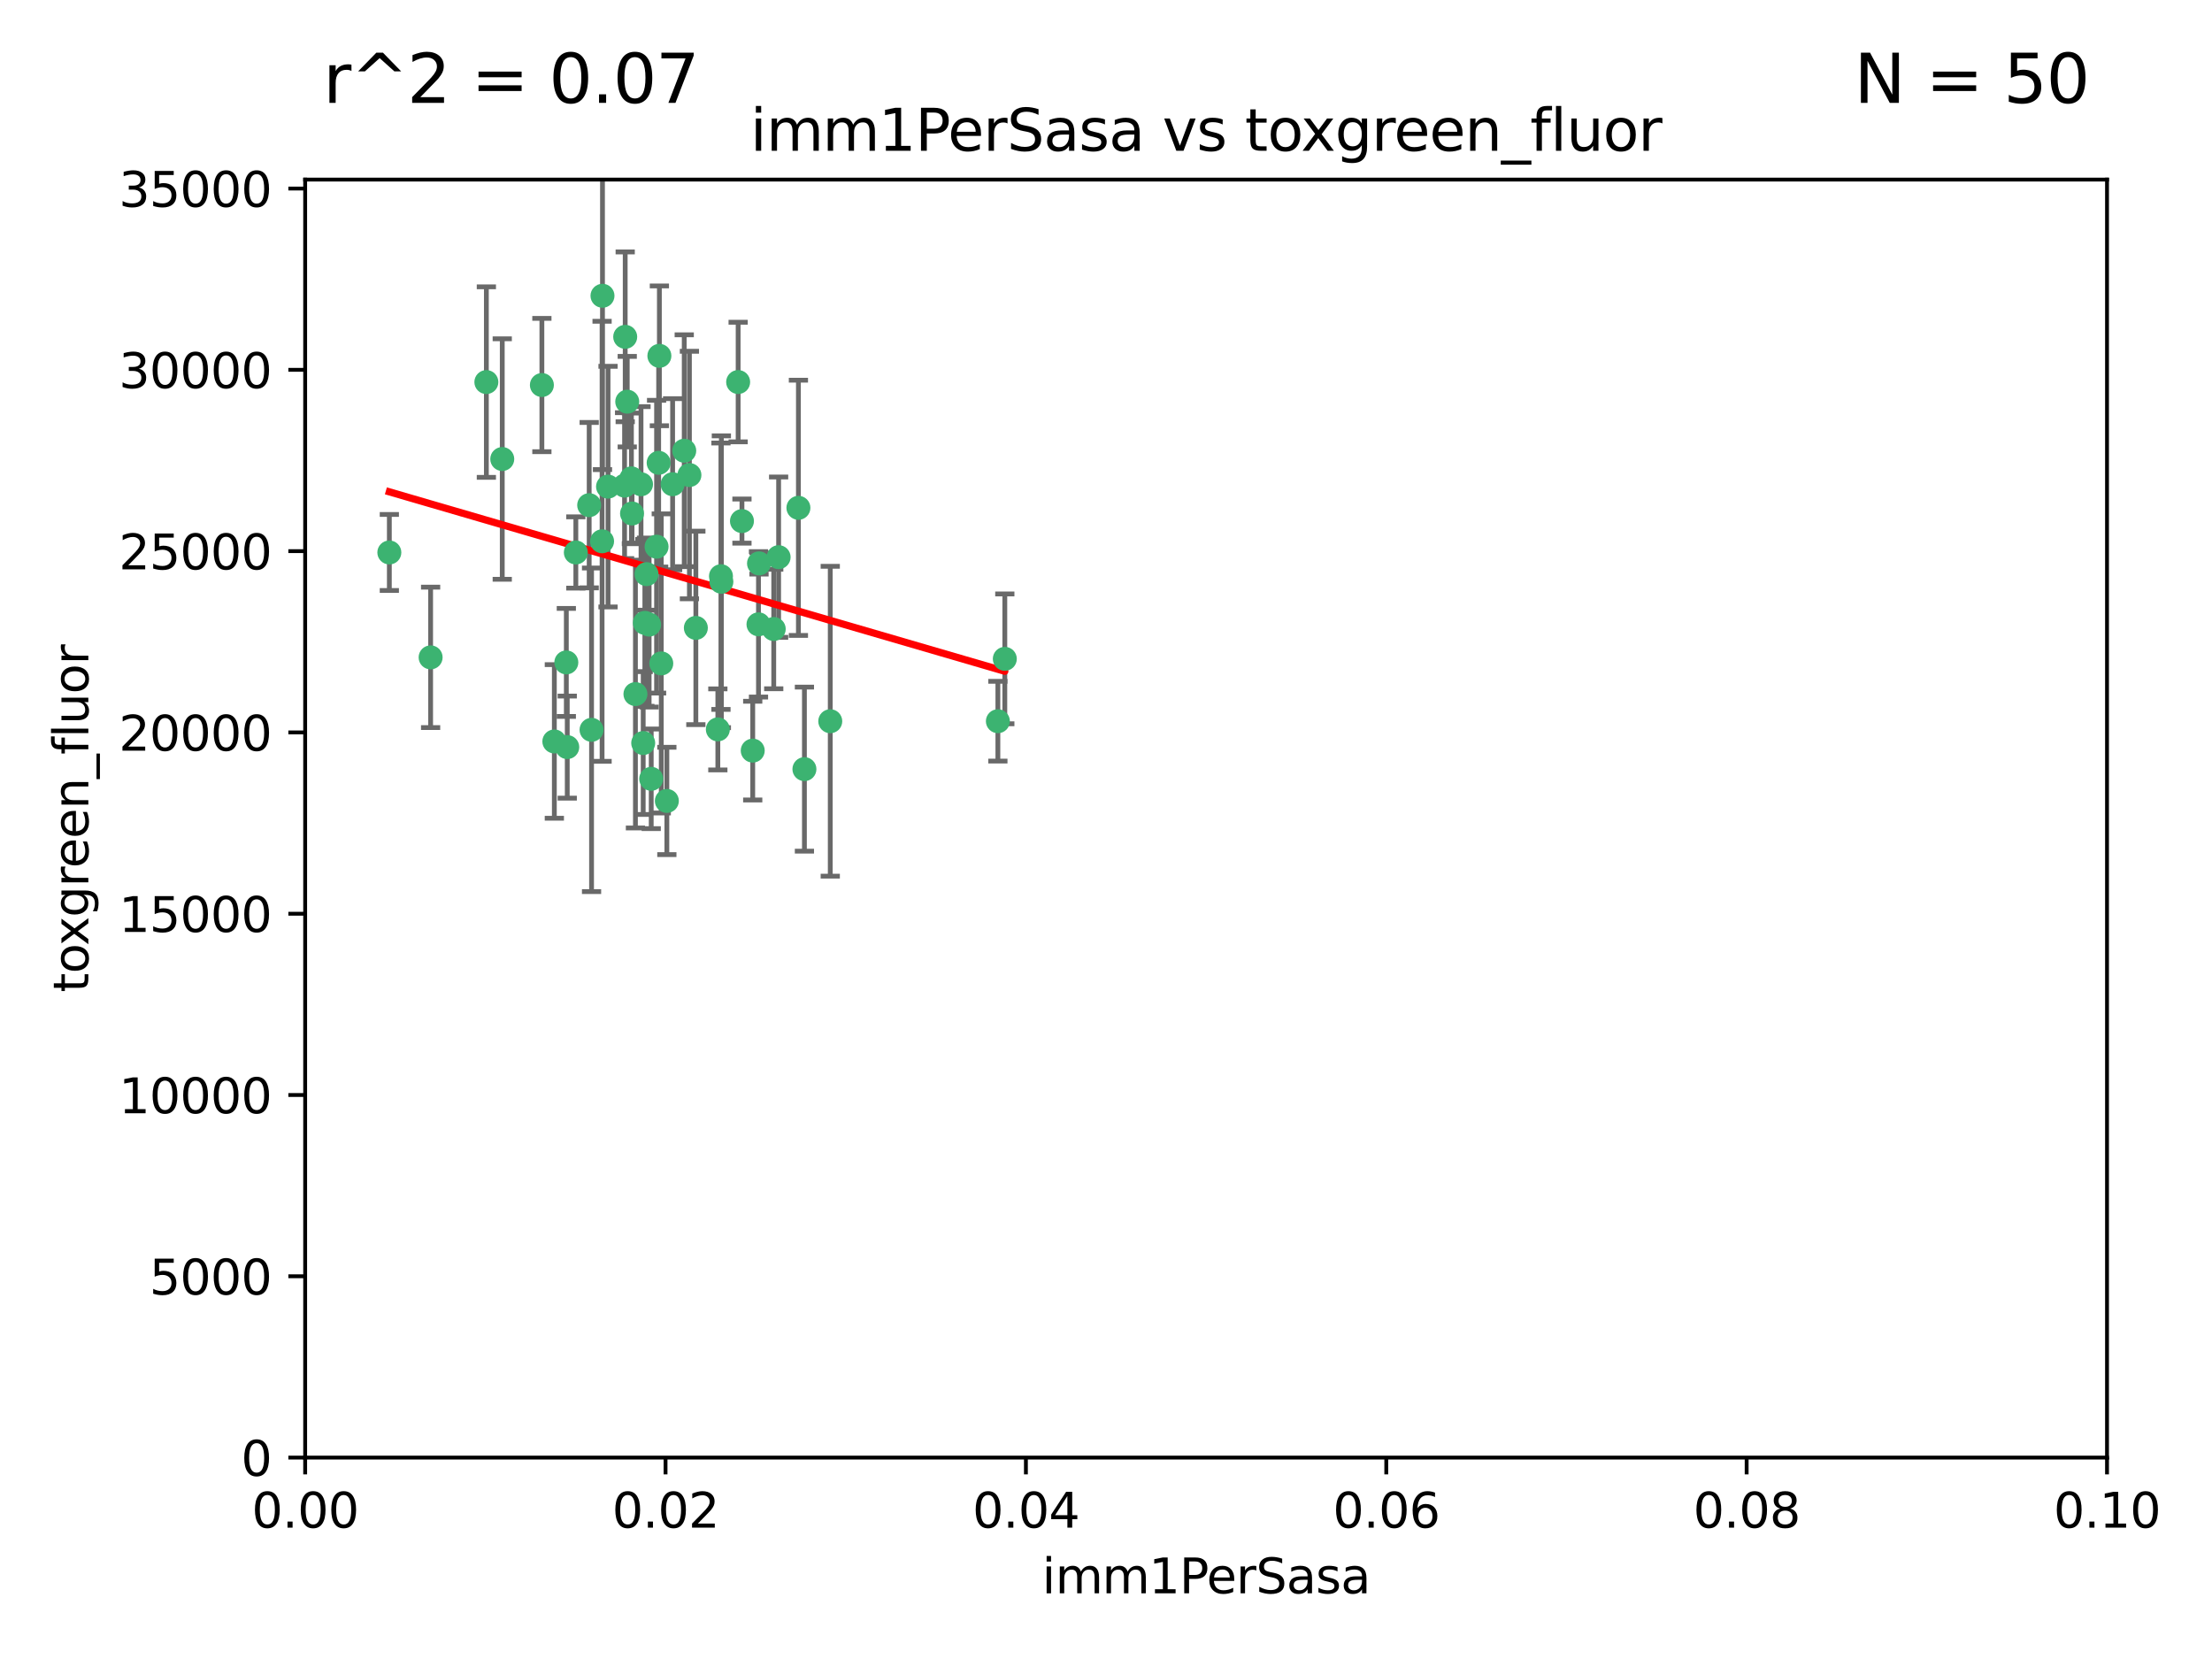 <?xml version="1.0" encoding="utf-8" standalone="no"?>
<!DOCTYPE svg PUBLIC "-//W3C//DTD SVG 1.1//EN"
  "http://www.w3.org/Graphics/SVG/1.1/DTD/svg11.dtd">
<svg xmlns:xlink="http://www.w3.org/1999/xlink" width="460.8pt" height="345.6pt" viewBox="0 0 460.8 345.6" xmlns="http://www.w3.org/2000/svg" version="1.1">
 <defs>
  <style type="text/css">*{stroke-linejoin: round; stroke-linecap: butt}</style>
 </defs>
 <g id="figure_1">
  <g id="patch_1">
   <path d="M 0 345.6 
L 460.8 345.6 
L 460.8 0 
L 0 0 
z
" style="fill: #ffffff"/>
  </g>
  <g id="axes_1">
   <g id="patch_2">
    <path d="M 63.571 303.64 
L 438.93 303.64 
L 438.93 37.411 
L 63.571 37.411 
z
" style="fill: #ffffff"/>
   </g>
   <g id="PathCollection_1">
    <defs>
     <path id="m4ca1bdda2e" d="M 0 1.118 
C 0.297 1.118 0.581 1 0.791 0.791 
C 1 0.581 1.118 0.297 1.118 0 
C 1.118 -0.297 1 -0.581 0.791 -0.791 
C 0.581 -1 0.297 -1.118 0 -1.118 
C -0.297 -1.118 -0.581 -1 -0.791 -0.791 
C -1 -0.581 -1.118 -0.297 -1.118 0 
C -1.118 0.297 -1 0.581 -0.791 0.791 
C -0.581 1 -0.297 1.118 0 1.118 
z
" style="stroke: #3cb371"/>
    </defs>
    <g clip-path="url(#p7a12f66499)">
     <use xlink:href="#m4ca1bdda2e" x="81.107" y="115.09" style="fill: #3cb371; stroke: #3cb371"/>
     <use xlink:href="#m4ca1bdda2e" x="101.319" y="79.593" style="fill: #3cb371; stroke: #3cb371"/>
     <use xlink:href="#m4ca1bdda2e" x="126.665" y="101.372" style="fill: #3cb371; stroke: #3cb371"/>
     <use xlink:href="#m4ca1bdda2e" x="89.706" y="136.942" style="fill: #3cb371; stroke: #3cb371"/>
     <use xlink:href="#m4ca1bdda2e" x="137.211" y="96.415" style="fill: #3cb371; stroke: #3cb371"/>
     <use xlink:href="#m4ca1bdda2e" x="119.957" y="115.091" style="fill: #3cb371; stroke: #3cb371"/>
     <use xlink:href="#m4ca1bdda2e" x="125.509" y="61.614" style="fill: #3cb371; stroke: #3cb371"/>
     <use xlink:href="#m4ca1bdda2e" x="130.666" y="83.673" style="fill: #3cb371; stroke: #3cb371"/>
     <use xlink:href="#m4ca1bdda2e" x="161.183" y="131.033" style="fill: #3cb371; stroke: #3cb371"/>
     <use xlink:href="#m4ca1bdda2e" x="112.885" y="80.209" style="fill: #3cb371; stroke: #3cb371"/>
     <use xlink:href="#m4ca1bdda2e" x="130.11" y="101.166" style="fill: #3cb371; stroke: #3cb371"/>
     <use xlink:href="#m4ca1bdda2e" x="137.361" y="74.129" style="fill: #3cb371; stroke: #3cb371"/>
     <use xlink:href="#m4ca1bdda2e" x="167.576" y="160.224" style="fill: #3cb371; stroke: #3cb371"/>
     <use xlink:href="#m4ca1bdda2e" x="149.54" y="151.945" style="fill: #3cb371; stroke: #3cb371"/>
     <use xlink:href="#m4ca1bdda2e" x="125.424" y="112.761" style="fill: #3cb371; stroke: #3cb371"/>
     <use xlink:href="#m4ca1bdda2e" x="134.683" y="119.604" style="fill: #3cb371; stroke: #3cb371"/>
     <use xlink:href="#m4ca1bdda2e" x="132.373" y="144.591" style="fill: #3cb371; stroke: #3cb371"/>
     <use xlink:href="#m4ca1bdda2e" x="140.118" y="100.872" style="fill: #3cb371; stroke: #3cb371"/>
     <use xlink:href="#m4ca1bdda2e" x="162.201" y="116.067" style="fill: #3cb371; stroke: #3cb371"/>
     <use xlink:href="#m4ca1bdda2e" x="104.628" y="95.624" style="fill: #3cb371; stroke: #3cb371"/>
     <use xlink:href="#m4ca1bdda2e" x="133.991" y="154.79" style="fill: #3cb371; stroke: #3cb371"/>
     <use xlink:href="#m4ca1bdda2e" x="133.537" y="100.88" style="fill: #3cb371; stroke: #3cb371"/>
     <use xlink:href="#m4ca1bdda2e" x="166.324" y="105.788" style="fill: #3cb371; stroke: #3cb371"/>
     <use xlink:href="#m4ca1bdda2e" x="135.226" y="130.114" style="fill: #3cb371; stroke: #3cb371"/>
     <use xlink:href="#m4ca1bdda2e" x="136.777" y="113.883" style="fill: #3cb371; stroke: #3cb371"/>
     <use xlink:href="#m4ca1bdda2e" x="137.755" y="138.203" style="fill: #3cb371; stroke: #3cb371"/>
     <use xlink:href="#m4ca1bdda2e" x="131.665" y="106.972" style="fill: #3cb371; stroke: #3cb371"/>
     <use xlink:href="#m4ca1bdda2e" x="131.536" y="99.654" style="fill: #3cb371; stroke: #3cb371"/>
     <use xlink:href="#m4ca1bdda2e" x="143.618" y="98.96" style="fill: #3cb371; stroke: #3cb371"/>
     <use xlink:href="#m4ca1bdda2e" x="154.563" y="108.552" style="fill: #3cb371; stroke: #3cb371"/>
     <use xlink:href="#m4ca1bdda2e" x="158.007" y="130.059" style="fill: #3cb371; stroke: #3cb371"/>
     <use xlink:href="#m4ca1bdda2e" x="153.769" y="79.585" style="fill: #3cb371; stroke: #3cb371"/>
     <use xlink:href="#m4ca1bdda2e" x="118.169" y="155.635" style="fill: #3cb371; stroke: #3cb371"/>
     <use xlink:href="#m4ca1bdda2e" x="150.191" y="120.034" style="fill: #3cb371; stroke: #3cb371"/>
     <use xlink:href="#m4ca1bdda2e" x="142.539" y="93.895" style="fill: #3cb371; stroke: #3cb371"/>
     <use xlink:href="#m4ca1bdda2e" x="158.116" y="117.366" style="fill: #3cb371; stroke: #3cb371"/>
     <use xlink:href="#m4ca1bdda2e" x="150.274" y="121.191" style="fill: #3cb371; stroke: #3cb371"/>
     <use xlink:href="#m4ca1bdda2e" x="130.241" y="70.169" style="fill: #3cb371; stroke: #3cb371"/>
     <use xlink:href="#m4ca1bdda2e" x="138.918" y="166.847" style="fill: #3cb371; stroke: #3cb371"/>
     <use xlink:href="#m4ca1bdda2e" x="207.877" y="150.242" style="fill: #3cb371; stroke: #3cb371"/>
     <use xlink:href="#m4ca1bdda2e" x="209.321" y="137.251" style="fill: #3cb371; stroke: #3cb371"/>
     <use xlink:href="#m4ca1bdda2e" x="117.976" y="137.993" style="fill: #3cb371; stroke: #3cb371"/>
     <use xlink:href="#m4ca1bdda2e" x="172.958" y="150.246" style="fill: #3cb371; stroke: #3cb371"/>
     <use xlink:href="#m4ca1bdda2e" x="123.231" y="152.035" style="fill: #3cb371; stroke: #3cb371"/>
     <use xlink:href="#m4ca1bdda2e" x="156.807" y="156.366" style="fill: #3cb371; stroke: #3cb371"/>
     <use xlink:href="#m4ca1bdda2e" x="144.959" y="130.801" style="fill: #3cb371; stroke: #3cb371"/>
     <use xlink:href="#m4ca1bdda2e" x="115.48" y="154.457" style="fill: #3cb371; stroke: #3cb371"/>
     <use xlink:href="#m4ca1bdda2e" x="122.738" y="105.234" style="fill: #3cb371; stroke: #3cb371"/>
     <use xlink:href="#m4ca1bdda2e" x="134.334" y="129.752" style="fill: #3cb371; stroke: #3cb371"/>
     <use xlink:href="#m4ca1bdda2e" x="135.66" y="162.243" style="fill: #3cb371; stroke: #3cb371"/>
    </g>
   </g>
   <g id="matplotlib.axis_1">
    <g id="xtick_1">
     <g id="line2d_1">
      <defs>
       <path id="m79e7cd60fd" d="M 0 0 
L 0 3.5 
" style="stroke: #000000; stroke-width: 0.8"/>
      </defs>
      <g>
       <use xlink:href="#m79e7cd60fd" x="63.571" y="303.64" style="stroke: #000000; stroke-width: 0.8"/>
      </g>
     </g>
     <g id="text_1">
      <!-- 0.00 -->
      <g transform="translate(52.438 318.238)scale(0.1 -0.1)">
       <defs>
        <path id="DejaVuSans-30" d="M 2034 4250 
Q 1547 4250 1301 3770 
Q 1056 3291 1056 2328 
Q 1056 1369 1301 889 
Q 1547 409 2034 409 
Q 2525 409 2770 889 
Q 3016 1369 3016 2328 
Q 3016 3291 2770 3770 
Q 2525 4250 2034 4250 
z
M 2034 4750 
Q 2819 4750 3233 4129 
Q 3647 3509 3647 2328 
Q 3647 1150 3233 529 
Q 2819 -91 2034 -91 
Q 1250 -91 836 529 
Q 422 1150 422 2328 
Q 422 3509 836 4129 
Q 1250 4750 2034 4750 
z
" transform="scale(0.016)"/>
        <path id="DejaVuSans-2e" d="M 684 794 
L 1344 794 
L 1344 0 
L 684 0 
L 684 794 
z
" transform="scale(0.016)"/>
       </defs>
       <use xlink:href="#DejaVuSans-30"/>
       <use xlink:href="#DejaVuSans-2e" x="63.623"/>
       <use xlink:href="#DejaVuSans-30" x="95.41"/>
       <use xlink:href="#DejaVuSans-30" x="159.033"/>
      </g>
     </g>
    </g>
    <g id="xtick_2">
     <g id="line2d_2">
      <g>
       <use xlink:href="#m79e7cd60fd" x="138.643" y="303.64" style="stroke: #000000; stroke-width: 0.8"/>
      </g>
     </g>
     <g id="text_2">
      <!-- 0.02 -->
      <g transform="translate(127.51 318.238)scale(0.1 -0.1)">
       <defs>
        <path id="DejaVuSans-32" d="M 1228 531 
L 3431 531 
L 3431 0 
L 469 0 
L 469 531 
Q 828 903 1448 1529 
Q 2069 2156 2228 2338 
Q 2531 2678 2651 2914 
Q 2772 3150 2772 3378 
Q 2772 3750 2511 3984 
Q 2250 4219 1831 4219 
Q 1534 4219 1204 4116 
Q 875 4013 500 3803 
L 500 4441 
Q 881 4594 1212 4672 
Q 1544 4750 1819 4750 
Q 2544 4750 2975 4387 
Q 3406 4025 3406 3419 
Q 3406 3131 3298 2873 
Q 3191 2616 2906 2266 
Q 2828 2175 2409 1742 
Q 1991 1309 1228 531 
z
" transform="scale(0.016)"/>
       </defs>
       <use xlink:href="#DejaVuSans-30"/>
       <use xlink:href="#DejaVuSans-2e" x="63.623"/>
       <use xlink:href="#DejaVuSans-30" x="95.41"/>
       <use xlink:href="#DejaVuSans-32" x="159.033"/>
      </g>
     </g>
    </g>
    <g id="xtick_3">
     <g id="line2d_3">
      <g>
       <use xlink:href="#m79e7cd60fd" x="213.715" y="303.64" style="stroke: #000000; stroke-width: 0.8"/>
      </g>
     </g>
     <g id="text_3">
      <!-- 0.04 -->
      <g transform="translate(202.582 318.238)scale(0.1 -0.1)">
       <defs>
        <path id="DejaVuSans-34" d="M 2419 4116 
L 825 1625 
L 2419 1625 
L 2419 4116 
z
M 2253 4666 
L 3047 4666 
L 3047 1625 
L 3713 1625 
L 3713 1100 
L 3047 1100 
L 3047 0 
L 2419 0 
L 2419 1100 
L 313 1100 
L 313 1709 
L 2253 4666 
z
" transform="scale(0.016)"/>
       </defs>
       <use xlink:href="#DejaVuSans-30"/>
       <use xlink:href="#DejaVuSans-2e" x="63.623"/>
       <use xlink:href="#DejaVuSans-30" x="95.41"/>
       <use xlink:href="#DejaVuSans-34" x="159.033"/>
      </g>
     </g>
    </g>
    <g id="xtick_4">
     <g id="line2d_4">
      <g>
       <use xlink:href="#m79e7cd60fd" x="288.786" y="303.64" style="stroke: #000000; stroke-width: 0.8"/>
      </g>
     </g>
     <g id="text_4">
      <!-- 0.06 -->
      <g transform="translate(277.654 318.238)scale(0.1 -0.1)">
       <defs>
        <path id="DejaVuSans-36" d="M 2113 2584 
Q 1688 2584 1439 2293 
Q 1191 2003 1191 1497 
Q 1191 994 1439 701 
Q 1688 409 2113 409 
Q 2538 409 2786 701 
Q 3034 994 3034 1497 
Q 3034 2003 2786 2293 
Q 2538 2584 2113 2584 
z
M 3366 4563 
L 3366 3988 
Q 3128 4100 2886 4159 
Q 2644 4219 2406 4219 
Q 1781 4219 1451 3797 
Q 1122 3375 1075 2522 
Q 1259 2794 1537 2939 
Q 1816 3084 2150 3084 
Q 2853 3084 3261 2657 
Q 3669 2231 3669 1497 
Q 3669 778 3244 343 
Q 2819 -91 2113 -91 
Q 1303 -91 875 529 
Q 447 1150 447 2328 
Q 447 3434 972 4092 
Q 1497 4750 2381 4750 
Q 2619 4750 2861 4703 
Q 3103 4656 3366 4563 
z
" transform="scale(0.016)"/>
       </defs>
       <use xlink:href="#DejaVuSans-30"/>
       <use xlink:href="#DejaVuSans-2e" x="63.623"/>
       <use xlink:href="#DejaVuSans-30" x="95.41"/>
       <use xlink:href="#DejaVuSans-36" x="159.033"/>
      </g>
     </g>
    </g>
    <g id="xtick_5">
     <g id="line2d_5">
      <g>
       <use xlink:href="#m79e7cd60fd" x="363.858" y="303.64" style="stroke: #000000; stroke-width: 0.8"/>
      </g>
     </g>
     <g id="text_5">
      <!-- 0.08 -->
      <g transform="translate(352.725 318.238)scale(0.1 -0.1)">
       <defs>
        <path id="DejaVuSans-38" d="M 2034 2216 
Q 1584 2216 1326 1975 
Q 1069 1734 1069 1313 
Q 1069 891 1326 650 
Q 1584 409 2034 409 
Q 2484 409 2743 651 
Q 3003 894 3003 1313 
Q 3003 1734 2745 1975 
Q 2488 2216 2034 2216 
z
M 1403 2484 
Q 997 2584 770 2862 
Q 544 3141 544 3541 
Q 544 4100 942 4425 
Q 1341 4750 2034 4750 
Q 2731 4750 3128 4425 
Q 3525 4100 3525 3541 
Q 3525 3141 3298 2862 
Q 3072 2584 2669 2484 
Q 3125 2378 3379 2068 
Q 3634 1759 3634 1313 
Q 3634 634 3220 271 
Q 2806 -91 2034 -91 
Q 1263 -91 848 271 
Q 434 634 434 1313 
Q 434 1759 690 2068 
Q 947 2378 1403 2484 
z
M 1172 3481 
Q 1172 3119 1398 2916 
Q 1625 2713 2034 2713 
Q 2441 2713 2670 2916 
Q 2900 3119 2900 3481 
Q 2900 3844 2670 4047 
Q 2441 4250 2034 4250 
Q 1625 4250 1398 4047 
Q 1172 3844 1172 3481 
z
" transform="scale(0.016)"/>
       </defs>
       <use xlink:href="#DejaVuSans-30"/>
       <use xlink:href="#DejaVuSans-2e" x="63.623"/>
       <use xlink:href="#DejaVuSans-30" x="95.41"/>
       <use xlink:href="#DejaVuSans-38" x="159.033"/>
      </g>
     </g>
    </g>
    <g id="xtick_6">
     <g id="line2d_6">
      <g>
       <use xlink:href="#m79e7cd60fd" x="438.93" y="303.64" style="stroke: #000000; stroke-width: 0.8"/>
      </g>
     </g>
     <g id="text_6">
      <!-- 0.10 -->
      <g transform="translate(427.797 318.238)scale(0.1 -0.1)">
       <defs>
        <path id="DejaVuSans-31" d="M 794 531 
L 1825 531 
L 1825 4091 
L 703 3866 
L 703 4441 
L 1819 4666 
L 2450 4666 
L 2450 531 
L 3481 531 
L 3481 0 
L 794 0 
L 794 531 
z
" transform="scale(0.016)"/>
       </defs>
       <use xlink:href="#DejaVuSans-30"/>
       <use xlink:href="#DejaVuSans-2e" x="63.623"/>
       <use xlink:href="#DejaVuSans-31" x="95.41"/>
       <use xlink:href="#DejaVuSans-30" x="159.033"/>
      </g>
     </g>
    </g>
    <g id="text_7">
     <!-- imm1PerSasa -->
     <g transform="translate(217.067 331.917)scale(0.1 -0.1)">
      <defs>
       <path id="DejaVuSans-69" d="M 603 3500 
L 1178 3500 
L 1178 0 
L 603 0 
L 603 3500 
z
M 603 4863 
L 1178 4863 
L 1178 4134 
L 603 4134 
L 603 4863 
z
" transform="scale(0.016)"/>
       <path id="DejaVuSans-6d" d="M 3328 2828 
Q 3544 3216 3844 3400 
Q 4144 3584 4550 3584 
Q 5097 3584 5394 3201 
Q 5691 2819 5691 2113 
L 5691 0 
L 5113 0 
L 5113 2094 
Q 5113 2597 4934 2840 
Q 4756 3084 4391 3084 
Q 3944 3084 3684 2787 
Q 3425 2491 3425 1978 
L 3425 0 
L 2847 0 
L 2847 2094 
Q 2847 2600 2669 2842 
Q 2491 3084 2119 3084 
Q 1678 3084 1418 2786 
Q 1159 2488 1159 1978 
L 1159 0 
L 581 0 
L 581 3500 
L 1159 3500 
L 1159 2956 
Q 1356 3278 1631 3431 
Q 1906 3584 2284 3584 
Q 2666 3584 2933 3390 
Q 3200 3197 3328 2828 
z
" transform="scale(0.016)"/>
       <path id="DejaVuSans-50" d="M 1259 4147 
L 1259 2394 
L 2053 2394 
Q 2494 2394 2734 2622 
Q 2975 2850 2975 3272 
Q 2975 3691 2734 3919 
Q 2494 4147 2053 4147 
L 1259 4147 
z
M 628 4666 
L 2053 4666 
Q 2838 4666 3239 4311 
Q 3641 3956 3641 3272 
Q 3641 2581 3239 2228 
Q 2838 1875 2053 1875 
L 1259 1875 
L 1259 0 
L 628 0 
L 628 4666 
z
" transform="scale(0.016)"/>
       <path id="DejaVuSans-65" d="M 3597 1894 
L 3597 1613 
L 953 1613 
Q 991 1019 1311 708 
Q 1631 397 2203 397 
Q 2534 397 2845 478 
Q 3156 559 3463 722 
L 3463 178 
Q 3153 47 2828 -22 
Q 2503 -91 2169 -91 
Q 1331 -91 842 396 
Q 353 884 353 1716 
Q 353 2575 817 3079 
Q 1281 3584 2069 3584 
Q 2775 3584 3186 3129 
Q 3597 2675 3597 1894 
z
M 3022 2063 
Q 3016 2534 2758 2815 
Q 2500 3097 2075 3097 
Q 1594 3097 1305 2825 
Q 1016 2553 972 2059 
L 3022 2063 
z
" transform="scale(0.016)"/>
       <path id="DejaVuSans-72" d="M 2631 2963 
Q 2534 3019 2420 3045 
Q 2306 3072 2169 3072 
Q 1681 3072 1420 2755 
Q 1159 2438 1159 1844 
L 1159 0 
L 581 0 
L 581 3500 
L 1159 3500 
L 1159 2956 
Q 1341 3275 1631 3429 
Q 1922 3584 2338 3584 
Q 2397 3584 2469 3576 
Q 2541 3569 2628 3553 
L 2631 2963 
z
" transform="scale(0.016)"/>
       <path id="DejaVuSans-53" d="M 3425 4513 
L 3425 3897 
Q 3066 4069 2747 4153 
Q 2428 4238 2131 4238 
Q 1616 4238 1336 4038 
Q 1056 3838 1056 3469 
Q 1056 3159 1242 3001 
Q 1428 2844 1947 2747 
L 2328 2669 
Q 3034 2534 3370 2195 
Q 3706 1856 3706 1288 
Q 3706 609 3251 259 
Q 2797 -91 1919 -91 
Q 1588 -91 1214 -16 
Q 841 59 441 206 
L 441 856 
Q 825 641 1194 531 
Q 1563 422 1919 422 
Q 2459 422 2753 634 
Q 3047 847 3047 1241 
Q 3047 1584 2836 1778 
Q 2625 1972 2144 2069 
L 1759 2144 
Q 1053 2284 737 2584 
Q 422 2884 422 3419 
Q 422 4038 858 4394 
Q 1294 4750 2059 4750 
Q 2388 4750 2728 4690 
Q 3069 4631 3425 4513 
z
" transform="scale(0.016)"/>
       <path id="DejaVuSans-61" d="M 2194 1759 
Q 1497 1759 1228 1600 
Q 959 1441 959 1056 
Q 959 750 1161 570 
Q 1363 391 1709 391 
Q 2188 391 2477 730 
Q 2766 1069 2766 1631 
L 2766 1759 
L 2194 1759 
z
M 3341 1997 
L 3341 0 
L 2766 0 
L 2766 531 
Q 2569 213 2275 61 
Q 1981 -91 1556 -91 
Q 1019 -91 701 211 
Q 384 513 384 1019 
Q 384 1609 779 1909 
Q 1175 2209 1959 2209 
L 2766 2209 
L 2766 2266 
Q 2766 2663 2505 2880 
Q 2244 3097 1772 3097 
Q 1472 3097 1187 3025 
Q 903 2953 641 2809 
L 641 3341 
Q 956 3463 1253 3523 
Q 1550 3584 1831 3584 
Q 2591 3584 2966 3190 
Q 3341 2797 3341 1997 
z
" transform="scale(0.016)"/>
       <path id="DejaVuSans-73" d="M 2834 3397 
L 2834 2853 
Q 2591 2978 2328 3040 
Q 2066 3103 1784 3103 
Q 1356 3103 1142 2972 
Q 928 2841 928 2578 
Q 928 2378 1081 2264 
Q 1234 2150 1697 2047 
L 1894 2003 
Q 2506 1872 2764 1633 
Q 3022 1394 3022 966 
Q 3022 478 2636 193 
Q 2250 -91 1575 -91 
Q 1294 -91 989 -36 
Q 684 19 347 128 
L 347 722 
Q 666 556 975 473 
Q 1284 391 1588 391 
Q 1994 391 2212 530 
Q 2431 669 2431 922 
Q 2431 1156 2273 1281 
Q 2116 1406 1581 1522 
L 1381 1569 
Q 847 1681 609 1914 
Q 372 2147 372 2553 
Q 372 3047 722 3315 
Q 1072 3584 1716 3584 
Q 2034 3584 2315 3537 
Q 2597 3491 2834 3397 
z
" transform="scale(0.016)"/>
      </defs>
      <use xlink:href="#DejaVuSans-69"/>
      <use xlink:href="#DejaVuSans-6d" x="27.783"/>
      <use xlink:href="#DejaVuSans-6d" x="125.195"/>
      <use xlink:href="#DejaVuSans-31" x="222.607"/>
      <use xlink:href="#DejaVuSans-50" x="286.23"/>
      <use xlink:href="#DejaVuSans-65" x="342.908"/>
      <use xlink:href="#DejaVuSans-72" x="404.432"/>
      <use xlink:href="#DejaVuSans-53" x="445.545"/>
      <use xlink:href="#DejaVuSans-61" x="509.021"/>
      <use xlink:href="#DejaVuSans-73" x="570.301"/>
      <use xlink:href="#DejaVuSans-61" x="622.4"/>
     </g>
    </g>
   </g>
   <g id="matplotlib.axis_2">
    <g id="ytick_1">
     <g id="line2d_7">
      <defs>
       <path id="mcf82583e8d" d="M 0 0 
L -3.5 0 
" style="stroke: #000000; stroke-width: 0.8"/>
      </defs>
      <g>
       <use xlink:href="#mcf82583e8d" x="63.571" y="303.64" style="stroke: #000000; stroke-width: 0.8"/>
      </g>
     </g>
     <g id="text_8">
      <!-- 0 -->
      <g transform="translate(50.209 307.439)scale(0.1 -0.1)">
       <use xlink:href="#DejaVuSans-30"/>
      </g>
     </g>
    </g>
    <g id="ytick_2">
     <g id="line2d_8">
      <g>
       <use xlink:href="#mcf82583e8d" x="63.571" y="265.874" style="stroke: #000000; stroke-width: 0.8"/>
      </g>
     </g>
     <g id="text_9">
      <!-- 5000 -->
      <g transform="translate(31.121 269.673)scale(0.1 -0.1)">
       <defs>
        <path id="DejaVuSans-35" d="M 691 4666 
L 3169 4666 
L 3169 4134 
L 1269 4134 
L 1269 2991 
Q 1406 3038 1543 3061 
Q 1681 3084 1819 3084 
Q 2600 3084 3056 2656 
Q 3513 2228 3513 1497 
Q 3513 744 3044 326 
Q 2575 -91 1722 -91 
Q 1428 -91 1123 -41 
Q 819 9 494 109 
L 494 744 
Q 775 591 1075 516 
Q 1375 441 1709 441 
Q 2250 441 2565 725 
Q 2881 1009 2881 1497 
Q 2881 1984 2565 2268 
Q 2250 2553 1709 2553 
Q 1456 2553 1204 2497 
Q 953 2441 691 2322 
L 691 4666 
z
" transform="scale(0.016)"/>
       </defs>
       <use xlink:href="#DejaVuSans-35"/>
       <use xlink:href="#DejaVuSans-30" x="63.623"/>
       <use xlink:href="#DejaVuSans-30" x="127.246"/>
       <use xlink:href="#DejaVuSans-30" x="190.869"/>
      </g>
     </g>
    </g>
    <g id="ytick_3">
     <g id="line2d_9">
      <g>
       <use xlink:href="#mcf82583e8d" x="63.571" y="228.108" style="stroke: #000000; stroke-width: 0.8"/>
      </g>
     </g>
     <g id="text_10">
      <!-- 10000 -->
      <g transform="translate(24.759 231.907)scale(0.1 -0.1)">
       <use xlink:href="#DejaVuSans-31"/>
       <use xlink:href="#DejaVuSans-30" x="63.623"/>
       <use xlink:href="#DejaVuSans-30" x="127.246"/>
       <use xlink:href="#DejaVuSans-30" x="190.869"/>
       <use xlink:href="#DejaVuSans-30" x="254.492"/>
      </g>
     </g>
    </g>
    <g id="ytick_4">
     <g id="line2d_10">
      <g>
       <use xlink:href="#mcf82583e8d" x="63.571" y="190.342" style="stroke: #000000; stroke-width: 0.8"/>
      </g>
     </g>
     <g id="text_11">
      <!-- 15000 -->
      <g transform="translate(24.759 194.141)scale(0.1 -0.1)">
       <use xlink:href="#DejaVuSans-31"/>
       <use xlink:href="#DejaVuSans-35" x="63.623"/>
       <use xlink:href="#DejaVuSans-30" x="127.246"/>
       <use xlink:href="#DejaVuSans-30" x="190.869"/>
       <use xlink:href="#DejaVuSans-30" x="254.492"/>
      </g>
     </g>
    </g>
    <g id="ytick_5">
     <g id="line2d_11">
      <g>
       <use xlink:href="#mcf82583e8d" x="63.571" y="152.576" style="stroke: #000000; stroke-width: 0.8"/>
      </g>
     </g>
     <g id="text_12">
      <!-- 20000 -->
      <g transform="translate(24.759 156.375)scale(0.1 -0.1)">
       <use xlink:href="#DejaVuSans-32"/>
       <use xlink:href="#DejaVuSans-30" x="63.623"/>
       <use xlink:href="#DejaVuSans-30" x="127.246"/>
       <use xlink:href="#DejaVuSans-30" x="190.869"/>
       <use xlink:href="#DejaVuSans-30" x="254.492"/>
      </g>
     </g>
    </g>
    <g id="ytick_6">
     <g id="line2d_12">
      <g>
       <use xlink:href="#mcf82583e8d" x="63.571" y="114.81" style="stroke: #000000; stroke-width: 0.8"/>
      </g>
     </g>
     <g id="text_13">
      <!-- 25000 -->
      <g transform="translate(24.759 118.609)scale(0.1 -0.1)">
       <use xlink:href="#DejaVuSans-32"/>
       <use xlink:href="#DejaVuSans-35" x="63.623"/>
       <use xlink:href="#DejaVuSans-30" x="127.246"/>
       <use xlink:href="#DejaVuSans-30" x="190.869"/>
       <use xlink:href="#DejaVuSans-30" x="254.492"/>
      </g>
     </g>
    </g>
    <g id="ytick_7">
     <g id="line2d_13">
      <g>
       <use xlink:href="#mcf82583e8d" x="63.571" y="77.044" style="stroke: #000000; stroke-width: 0.8"/>
      </g>
     </g>
     <g id="text_14">
      <!-- 30000 -->
      <g transform="translate(24.759 80.844)scale(0.1 -0.1)">
       <defs>
        <path id="DejaVuSans-33" d="M 2597 2516 
Q 3050 2419 3304 2112 
Q 3559 1806 3559 1356 
Q 3559 666 3084 287 
Q 2609 -91 1734 -91 
Q 1441 -91 1130 -33 
Q 819 25 488 141 
L 488 750 
Q 750 597 1062 519 
Q 1375 441 1716 441 
Q 2309 441 2620 675 
Q 2931 909 2931 1356 
Q 2931 1769 2642 2001 
Q 2353 2234 1838 2234 
L 1294 2234 
L 1294 2753 
L 1863 2753 
Q 2328 2753 2575 2939 
Q 2822 3125 2822 3475 
Q 2822 3834 2567 4026 
Q 2313 4219 1838 4219 
Q 1578 4219 1281 4162 
Q 984 4106 628 3988 
L 628 4550 
Q 988 4650 1302 4700 
Q 1616 4750 1894 4750 
Q 2613 4750 3031 4423 
Q 3450 4097 3450 3541 
Q 3450 3153 3228 2886 
Q 3006 2619 2597 2516 
z
" transform="scale(0.016)"/>
       </defs>
       <use xlink:href="#DejaVuSans-33"/>
       <use xlink:href="#DejaVuSans-30" x="63.623"/>
       <use xlink:href="#DejaVuSans-30" x="127.246"/>
       <use xlink:href="#DejaVuSans-30" x="190.869"/>
       <use xlink:href="#DejaVuSans-30" x="254.492"/>
      </g>
     </g>
    </g>
    <g id="ytick_8">
     <g id="line2d_14">
      <g>
       <use xlink:href="#mcf82583e8d" x="63.571" y="39.278" style="stroke: #000000; stroke-width: 0.8"/>
      </g>
     </g>
     <g id="text_15">
      <!-- 35000 -->
      <g transform="translate(24.759 43.078)scale(0.1 -0.1)">
       <use xlink:href="#DejaVuSans-33"/>
       <use xlink:href="#DejaVuSans-35" x="63.623"/>
       <use xlink:href="#DejaVuSans-30" x="127.246"/>
       <use xlink:href="#DejaVuSans-30" x="190.869"/>
       <use xlink:href="#DejaVuSans-30" x="254.492"/>
      </g>
     </g>
    </g>
    <g id="text_16">
     <!-- toxgreen_fluor -->
     <g transform="translate(18.401 206.72)rotate(-90)scale(0.1 -0.1)">
      <defs>
       <path id="DejaVuSans-74" d="M 1172 4494 
L 1172 3500 
L 2356 3500 
L 2356 3053 
L 1172 3053 
L 1172 1153 
Q 1172 725 1289 603 
Q 1406 481 1766 481 
L 2356 481 
L 2356 0 
L 1766 0 
Q 1100 0 847 248 
Q 594 497 594 1153 
L 594 3053 
L 172 3053 
L 172 3500 
L 594 3500 
L 594 4494 
L 1172 4494 
z
" transform="scale(0.016)"/>
       <path id="DejaVuSans-6f" d="M 1959 3097 
Q 1497 3097 1228 2736 
Q 959 2375 959 1747 
Q 959 1119 1226 758 
Q 1494 397 1959 397 
Q 2419 397 2687 759 
Q 2956 1122 2956 1747 
Q 2956 2369 2687 2733 
Q 2419 3097 1959 3097 
z
M 1959 3584 
Q 2709 3584 3137 3096 
Q 3566 2609 3566 1747 
Q 3566 888 3137 398 
Q 2709 -91 1959 -91 
Q 1206 -91 779 398 
Q 353 888 353 1747 
Q 353 2609 779 3096 
Q 1206 3584 1959 3584 
z
" transform="scale(0.016)"/>
       <path id="DejaVuSans-78" d="M 3513 3500 
L 2247 1797 
L 3578 0 
L 2900 0 
L 1881 1375 
L 863 0 
L 184 0 
L 1544 1831 
L 300 3500 
L 978 3500 
L 1906 2253 
L 2834 3500 
L 3513 3500 
z
" transform="scale(0.016)"/>
       <path id="DejaVuSans-67" d="M 2906 1791 
Q 2906 2416 2648 2759 
Q 2391 3103 1925 3103 
Q 1463 3103 1205 2759 
Q 947 2416 947 1791 
Q 947 1169 1205 825 
Q 1463 481 1925 481 
Q 2391 481 2648 825 
Q 2906 1169 2906 1791 
z
M 3481 434 
Q 3481 -459 3084 -895 
Q 2688 -1331 1869 -1331 
Q 1566 -1331 1297 -1286 
Q 1028 -1241 775 -1147 
L 775 -588 
Q 1028 -725 1275 -790 
Q 1522 -856 1778 -856 
Q 2344 -856 2625 -561 
Q 2906 -266 2906 331 
L 2906 616 
Q 2728 306 2450 153 
Q 2172 0 1784 0 
Q 1141 0 747 490 
Q 353 981 353 1791 
Q 353 2603 747 3093 
Q 1141 3584 1784 3584 
Q 2172 3584 2450 3431 
Q 2728 3278 2906 2969 
L 2906 3500 
L 3481 3500 
L 3481 434 
z
" transform="scale(0.016)"/>
       <path id="DejaVuSans-6e" d="M 3513 2113 
L 3513 0 
L 2938 0 
L 2938 2094 
Q 2938 2591 2744 2837 
Q 2550 3084 2163 3084 
Q 1697 3084 1428 2787 
Q 1159 2491 1159 1978 
L 1159 0 
L 581 0 
L 581 3500 
L 1159 3500 
L 1159 2956 
Q 1366 3272 1645 3428 
Q 1925 3584 2291 3584 
Q 2894 3584 3203 3211 
Q 3513 2838 3513 2113 
z
" transform="scale(0.016)"/>
       <path id="DejaVuSans-5f" d="M 3263 -1063 
L 3263 -1509 
L -63 -1509 
L -63 -1063 
L 3263 -1063 
z
" transform="scale(0.016)"/>
       <path id="DejaVuSans-66" d="M 2375 4863 
L 2375 4384 
L 1825 4384 
Q 1516 4384 1395 4259 
Q 1275 4134 1275 3809 
L 1275 3500 
L 2222 3500 
L 2222 3053 
L 1275 3053 
L 1275 0 
L 697 0 
L 697 3053 
L 147 3053 
L 147 3500 
L 697 3500 
L 697 3744 
Q 697 4328 969 4595 
Q 1241 4863 1831 4863 
L 2375 4863 
z
" transform="scale(0.016)"/>
       <path id="DejaVuSans-6c" d="M 603 4863 
L 1178 4863 
L 1178 0 
L 603 0 
L 603 4863 
z
" transform="scale(0.016)"/>
       <path id="DejaVuSans-75" d="M 544 1381 
L 544 3500 
L 1119 3500 
L 1119 1403 
Q 1119 906 1312 657 
Q 1506 409 1894 409 
Q 2359 409 2629 706 
Q 2900 1003 2900 1516 
L 2900 3500 
L 3475 3500 
L 3475 0 
L 2900 0 
L 2900 538 
Q 2691 219 2414 64 
Q 2138 -91 1772 -91 
Q 1169 -91 856 284 
Q 544 659 544 1381 
z
M 1991 3584 
L 1991 3584 
z
" transform="scale(0.016)"/>
      </defs>
      <use xlink:href="#DejaVuSans-74"/>
      <use xlink:href="#DejaVuSans-6f" x="39.209"/>
      <use xlink:href="#DejaVuSans-78" x="97.266"/>
      <use xlink:href="#DejaVuSans-67" x="156.445"/>
      <use xlink:href="#DejaVuSans-72" x="219.922"/>
      <use xlink:href="#DejaVuSans-65" x="258.785"/>
      <use xlink:href="#DejaVuSans-65" x="320.309"/>
      <use xlink:href="#DejaVuSans-6e" x="381.832"/>
      <use xlink:href="#DejaVuSans-5f" x="445.211"/>
      <use xlink:href="#DejaVuSans-66" x="495.211"/>
      <use xlink:href="#DejaVuSans-6c" x="530.416"/>
      <use xlink:href="#DejaVuSans-75" x="558.199"/>
      <use xlink:href="#DejaVuSans-6f" x="621.578"/>
      <use xlink:href="#DejaVuSans-72" x="682.76"/>
     </g>
    </g>
   </g>
   <g id="LineCollection_1">
    <path d="M 81.107 123.008 
L 81.107 107.171 
" clip-path="url(#p7a12f66499)" style="fill: none; stroke: #696969"/>
    <path d="M 101.319 99.437 
L 101.319 59.75 
" clip-path="url(#p7a12f66499)" style="fill: none; stroke: #696969"/>
    <path d="M 126.665 126.436 
L 126.665 76.309 
" clip-path="url(#p7a12f66499)" style="fill: none; stroke: #696969"/>
    <path d="M 89.706 151.57 
L 89.706 122.315 
" clip-path="url(#p7a12f66499)" style="fill: none; stroke: #696969"/>
    <path d="M 137.211 118.115 
L 137.211 74.714 
" clip-path="url(#p7a12f66499)" style="fill: none; stroke: #696969"/>
    <path d="M 119.957 122.516 
L 119.957 107.666 
" clip-path="url(#p7a12f66499)" style="fill: none; stroke: #696969"/>
    <path d="M 125.509 97.825 
L 125.509 25.402 
" clip-path="url(#p7a12f66499)" style="fill: none; stroke: #696969"/>
    <path d="M 130.666 93.1 
L 130.666 74.246 
" clip-path="url(#p7a12f66499)" style="fill: none; stroke: #696969"/>
    <path d="M 161.183 143.479 
L 161.183 118.586 
" clip-path="url(#p7a12f66499)" style="fill: none; stroke: #696969"/>
    <path d="M 112.885 94.094 
L 112.885 66.324 
" clip-path="url(#p7a12f66499)" style="fill: none; stroke: #696969"/>
    <path d="M 130.11 116.358 
L 130.11 85.973 
" clip-path="url(#p7a12f66499)" style="fill: none; stroke: #696969"/>
    <path d="M 137.361 88.692 
L 137.361 59.566 
" clip-path="url(#p7a12f66499)" style="fill: none; stroke: #696969"/>
    <path d="M 167.576 177.314 
L 167.576 143.135 
" clip-path="url(#p7a12f66499)" style="fill: none; stroke: #696969"/>
    <path d="M 149.54 160.385 
L 149.54 143.505 
" clip-path="url(#p7a12f66499)" style="fill: none; stroke: #696969"/>
    <path d="M 125.424 158.597 
L 125.424 66.926 
" clip-path="url(#p7a12f66499)" style="fill: none; stroke: #696969"/>
    <path d="M 134.683 127.118 
L 134.683 112.09 
" clip-path="url(#p7a12f66499)" style="fill: none; stroke: #696969"/>
    <path d="M 132.373 172.484 
L 132.373 116.697 
" clip-path="url(#p7a12f66499)" style="fill: none; stroke: #696969"/>
    <path d="M 140.118 118.692 
L 140.118 83.052 
" clip-path="url(#p7a12f66499)" style="fill: none; stroke: #696969"/>
    <path d="M 162.201 132.771 
L 162.201 99.364 
" clip-path="url(#p7a12f66499)" style="fill: none; stroke: #696969"/>
    <path d="M 104.628 120.671 
L 104.628 70.577 
" clip-path="url(#p7a12f66499)" style="fill: none; stroke: #696969"/>
    <path d="M 133.991 169.67 
L 133.991 139.91 
" clip-path="url(#p7a12f66499)" style="fill: none; stroke: #696969"/>
    <path d="M 133.537 117.048 
L 133.537 84.711 
" clip-path="url(#p7a12f66499)" style="fill: none; stroke: #696969"/>
    <path d="M 166.324 132.373 
L 166.324 79.202 
" clip-path="url(#p7a12f66499)" style="fill: none; stroke: #696969"/>
    <path d="M 135.226 147.286 
L 135.226 112.943 
" clip-path="url(#p7a12f66499)" style="fill: none; stroke: #696969"/>
    <path d="M 136.777 144.378 
L 136.777 83.389 
" clip-path="url(#p7a12f66499)" style="fill: none; stroke: #696969"/>
    <path d="M 137.755 169.362 
L 137.755 107.043 
" clip-path="url(#p7a12f66499)" style="fill: none; stroke: #696969"/>
    <path d="M 131.665 113.147 
L 131.665 100.797 
" clip-path="url(#p7a12f66499)" style="fill: none; stroke: #696969"/>
    <path d="M 131.536 113.257 
L 131.536 86.051 
" clip-path="url(#p7a12f66499)" style="fill: none; stroke: #696969"/>
    <path d="M 143.618 124.744 
L 143.618 73.175 
" clip-path="url(#p7a12f66499)" style="fill: none; stroke: #696969"/>
    <path d="M 154.563 113.148 
L 154.563 103.957 
" clip-path="url(#p7a12f66499)" style="fill: none; stroke: #696969"/>
    <path d="M 158.007 145.209 
L 158.007 114.909 
" clip-path="url(#p7a12f66499)" style="fill: none; stroke: #696969"/>
    <path d="M 153.769 92.04 
L 153.769 67.13 
" clip-path="url(#p7a12f66499)" style="fill: none; stroke: #696969"/>
    <path d="M 118.169 166.268 
L 118.169 145.002 
" clip-path="url(#p7a12f66499)" style="fill: none; stroke: #696969"/>
    <path d="M 150.191 147.781 
L 150.191 92.287 
" clip-path="url(#p7a12f66499)" style="fill: none; stroke: #696969"/>
    <path d="M 142.539 118.044 
L 142.539 69.747 
" clip-path="url(#p7a12f66499)" style="fill: none; stroke: #696969"/>
    <path d="M 158.116 119.591 
L 158.116 115.141 
" clip-path="url(#p7a12f66499)" style="fill: none; stroke: #696969"/>
    <path d="M 150.274 151.584 
L 150.274 90.798 
" clip-path="url(#p7a12f66499)" style="fill: none; stroke: #696969"/>
    <path d="M 130.241 87.855 
L 130.241 52.483 
" clip-path="url(#p7a12f66499)" style="fill: none; stroke: #696969"/>
    <path d="M 138.918 178.027 
L 138.918 155.668 
" clip-path="url(#p7a12f66499)" style="fill: none; stroke: #696969"/>
    <path d="M 207.877 158.549 
L 207.877 141.935 
" clip-path="url(#p7a12f66499)" style="fill: none; stroke: #696969"/>
    <path d="M 209.321 150.773 
L 209.321 123.729 
" clip-path="url(#p7a12f66499)" style="fill: none; stroke: #696969"/>
    <path d="M 117.976 149.246 
L 117.976 126.741 
" clip-path="url(#p7a12f66499)" style="fill: none; stroke: #696969"/>
    <path d="M 172.958 182.519 
L 172.958 117.972 
" clip-path="url(#p7a12f66499)" style="fill: none; stroke: #696969"/>
    <path d="M 123.231 185.743 
L 123.231 118.327 
" clip-path="url(#p7a12f66499)" style="fill: none; stroke: #696969"/>
    <path d="M 156.807 166.65 
L 156.807 146.083 
" clip-path="url(#p7a12f66499)" style="fill: none; stroke: #696969"/>
    <path d="M 144.959 150.951 
L 144.959 110.652 
" clip-path="url(#p7a12f66499)" style="fill: none; stroke: #696969"/>
    <path d="M 115.48 170.456 
L 115.48 138.458 
" clip-path="url(#p7a12f66499)" style="fill: none; stroke: #696969"/>
    <path d="M 122.738 122.461 
L 122.738 88.007 
" clip-path="url(#p7a12f66499)" style="fill: none; stroke: #696969"/>
    <path d="M 134.334 147.136 
L 134.334 112.367 
" clip-path="url(#p7a12f66499)" style="fill: none; stroke: #696969"/>
    <path d="M 135.66 172.618 
L 135.66 151.867 
" clip-path="url(#p7a12f66499)" style="fill: none; stroke: #696969"/>
   </g>
   <g id="line2d_15">
    <defs>
     <path id="me685488896" d="M 2 0 
L -2 -0 
" style="stroke: #696969"/>
    </defs>
    <g clip-path="url(#p7a12f66499)">
     <use xlink:href="#me685488896" x="81.107" y="123.008" style="fill: #696969; stroke: #696969"/>
     <use xlink:href="#me685488896" x="101.319" y="99.437" style="fill: #696969; stroke: #696969"/>
     <use xlink:href="#me685488896" x="126.665" y="126.436" style="fill: #696969; stroke: #696969"/>
     <use xlink:href="#me685488896" x="89.706" y="151.57" style="fill: #696969; stroke: #696969"/>
     <use xlink:href="#me685488896" x="137.211" y="118.115" style="fill: #696969; stroke: #696969"/>
     <use xlink:href="#me685488896" x="119.957" y="122.516" style="fill: #696969; stroke: #696969"/>
     <use xlink:href="#me685488896" x="125.509" y="97.825" style="fill: #696969; stroke: #696969"/>
     <use xlink:href="#me685488896" x="130.666" y="93.1" style="fill: #696969; stroke: #696969"/>
     <use xlink:href="#me685488896" x="161.183" y="143.479" style="fill: #696969; stroke: #696969"/>
     <use xlink:href="#me685488896" x="112.885" y="94.094" style="fill: #696969; stroke: #696969"/>
     <use xlink:href="#me685488896" x="130.11" y="116.358" style="fill: #696969; stroke: #696969"/>
     <use xlink:href="#me685488896" x="137.361" y="88.692" style="fill: #696969; stroke: #696969"/>
     <use xlink:href="#me685488896" x="167.576" y="177.314" style="fill: #696969; stroke: #696969"/>
     <use xlink:href="#me685488896" x="149.54" y="160.385" style="fill: #696969; stroke: #696969"/>
     <use xlink:href="#me685488896" x="125.424" y="158.597" style="fill: #696969; stroke: #696969"/>
     <use xlink:href="#me685488896" x="134.683" y="127.118" style="fill: #696969; stroke: #696969"/>
     <use xlink:href="#me685488896" x="132.373" y="172.484" style="fill: #696969; stroke: #696969"/>
     <use xlink:href="#me685488896" x="140.118" y="118.692" style="fill: #696969; stroke: #696969"/>
     <use xlink:href="#me685488896" x="162.201" y="132.771" style="fill: #696969; stroke: #696969"/>
     <use xlink:href="#me685488896" x="104.628" y="120.671" style="fill: #696969; stroke: #696969"/>
     <use xlink:href="#me685488896" x="133.991" y="169.67" style="fill: #696969; stroke: #696969"/>
     <use xlink:href="#me685488896" x="133.537" y="117.048" style="fill: #696969; stroke: #696969"/>
     <use xlink:href="#me685488896" x="166.324" y="132.373" style="fill: #696969; stroke: #696969"/>
     <use xlink:href="#me685488896" x="135.226" y="147.286" style="fill: #696969; stroke: #696969"/>
     <use xlink:href="#me685488896" x="136.777" y="144.378" style="fill: #696969; stroke: #696969"/>
     <use xlink:href="#me685488896" x="137.755" y="169.362" style="fill: #696969; stroke: #696969"/>
     <use xlink:href="#me685488896" x="131.665" y="113.147" style="fill: #696969; stroke: #696969"/>
     <use xlink:href="#me685488896" x="131.536" y="113.257" style="fill: #696969; stroke: #696969"/>
     <use xlink:href="#me685488896" x="143.618" y="124.744" style="fill: #696969; stroke: #696969"/>
     <use xlink:href="#me685488896" x="154.563" y="113.148" style="fill: #696969; stroke: #696969"/>
     <use xlink:href="#me685488896" x="158.007" y="145.209" style="fill: #696969; stroke: #696969"/>
     <use xlink:href="#me685488896" x="153.769" y="92.04" style="fill: #696969; stroke: #696969"/>
     <use xlink:href="#me685488896" x="118.169" y="166.268" style="fill: #696969; stroke: #696969"/>
     <use xlink:href="#me685488896" x="150.191" y="147.781" style="fill: #696969; stroke: #696969"/>
     <use xlink:href="#me685488896" x="142.539" y="118.044" style="fill: #696969; stroke: #696969"/>
     <use xlink:href="#me685488896" x="158.116" y="119.591" style="fill: #696969; stroke: #696969"/>
     <use xlink:href="#me685488896" x="150.274" y="151.584" style="fill: #696969; stroke: #696969"/>
     <use xlink:href="#me685488896" x="130.241" y="87.855" style="fill: #696969; stroke: #696969"/>
     <use xlink:href="#me685488896" x="138.918" y="178.027" style="fill: #696969; stroke: #696969"/>
     <use xlink:href="#me685488896" x="207.877" y="158.549" style="fill: #696969; stroke: #696969"/>
     <use xlink:href="#me685488896" x="209.321" y="150.773" style="fill: #696969; stroke: #696969"/>
     <use xlink:href="#me685488896" x="117.976" y="149.246" style="fill: #696969; stroke: #696969"/>
     <use xlink:href="#me685488896" x="172.958" y="182.519" style="fill: #696969; stroke: #696969"/>
     <use xlink:href="#me685488896" x="123.231" y="185.743" style="fill: #696969; stroke: #696969"/>
     <use xlink:href="#me685488896" x="156.807" y="166.65" style="fill: #696969; stroke: #696969"/>
     <use xlink:href="#me685488896" x="144.959" y="150.951" style="fill: #696969; stroke: #696969"/>
     <use xlink:href="#me685488896" x="115.48" y="170.456" style="fill: #696969; stroke: #696969"/>
     <use xlink:href="#me685488896" x="122.738" y="122.461" style="fill: #696969; stroke: #696969"/>
     <use xlink:href="#me685488896" x="134.334" y="147.136" style="fill: #696969; stroke: #696969"/>
     <use xlink:href="#me685488896" x="135.66" y="172.618" style="fill: #696969; stroke: #696969"/>
    </g>
   </g>
   <g id="line2d_16">
    <g clip-path="url(#p7a12f66499)">
     <use xlink:href="#me685488896" x="81.107" y="107.171" style="fill: #696969; stroke: #696969"/>
     <use xlink:href="#me685488896" x="101.319" y="59.75" style="fill: #696969; stroke: #696969"/>
     <use xlink:href="#me685488896" x="126.665" y="76.309" style="fill: #696969; stroke: #696969"/>
     <use xlink:href="#me685488896" x="89.706" y="122.315" style="fill: #696969; stroke: #696969"/>
     <use xlink:href="#me685488896" x="137.211" y="74.714" style="fill: #696969; stroke: #696969"/>
     <use xlink:href="#me685488896" x="119.957" y="107.666" style="fill: #696969; stroke: #696969"/>
     <use xlink:href="#me685488896" x="125.509" y="25.402" style="fill: #696969; stroke: #696969"/>
     <use xlink:href="#me685488896" x="130.666" y="74.246" style="fill: #696969; stroke: #696969"/>
     <use xlink:href="#me685488896" x="161.183" y="118.586" style="fill: #696969; stroke: #696969"/>
     <use xlink:href="#me685488896" x="112.885" y="66.324" style="fill: #696969; stroke: #696969"/>
     <use xlink:href="#me685488896" x="130.11" y="85.973" style="fill: #696969; stroke: #696969"/>
     <use xlink:href="#me685488896" x="137.361" y="59.566" style="fill: #696969; stroke: #696969"/>
     <use xlink:href="#me685488896" x="167.576" y="143.135" style="fill: #696969; stroke: #696969"/>
     <use xlink:href="#me685488896" x="149.54" y="143.505" style="fill: #696969; stroke: #696969"/>
     <use xlink:href="#me685488896" x="125.424" y="66.926" style="fill: #696969; stroke: #696969"/>
     <use xlink:href="#me685488896" x="134.683" y="112.09" style="fill: #696969; stroke: #696969"/>
     <use xlink:href="#me685488896" x="132.373" y="116.697" style="fill: #696969; stroke: #696969"/>
     <use xlink:href="#me685488896" x="140.118" y="83.052" style="fill: #696969; stroke: #696969"/>
     <use xlink:href="#me685488896" x="162.201" y="99.364" style="fill: #696969; stroke: #696969"/>
     <use xlink:href="#me685488896" x="104.628" y="70.577" style="fill: #696969; stroke: #696969"/>
     <use xlink:href="#me685488896" x="133.991" y="139.91" style="fill: #696969; stroke: #696969"/>
     <use xlink:href="#me685488896" x="133.537" y="84.711" style="fill: #696969; stroke: #696969"/>
     <use xlink:href="#me685488896" x="166.324" y="79.202" style="fill: #696969; stroke: #696969"/>
     <use xlink:href="#me685488896" x="135.226" y="112.943" style="fill: #696969; stroke: #696969"/>
     <use xlink:href="#me685488896" x="136.777" y="83.389" style="fill: #696969; stroke: #696969"/>
     <use xlink:href="#me685488896" x="137.755" y="107.043" style="fill: #696969; stroke: #696969"/>
     <use xlink:href="#me685488896" x="131.665" y="100.797" style="fill: #696969; stroke: #696969"/>
     <use xlink:href="#me685488896" x="131.536" y="86.051" style="fill: #696969; stroke: #696969"/>
     <use xlink:href="#me685488896" x="143.618" y="73.175" style="fill: #696969; stroke: #696969"/>
     <use xlink:href="#me685488896" x="154.563" y="103.957" style="fill: #696969; stroke: #696969"/>
     <use xlink:href="#me685488896" x="158.007" y="114.909" style="fill: #696969; stroke: #696969"/>
     <use xlink:href="#me685488896" x="153.769" y="67.13" style="fill: #696969; stroke: #696969"/>
     <use xlink:href="#me685488896" x="118.169" y="145.002" style="fill: #696969; stroke: #696969"/>
     <use xlink:href="#me685488896" x="150.191" y="92.287" style="fill: #696969; stroke: #696969"/>
     <use xlink:href="#me685488896" x="142.539" y="69.747" style="fill: #696969; stroke: #696969"/>
     <use xlink:href="#me685488896" x="158.116" y="115.141" style="fill: #696969; stroke: #696969"/>
     <use xlink:href="#me685488896" x="150.274" y="90.798" style="fill: #696969; stroke: #696969"/>
     <use xlink:href="#me685488896" x="130.241" y="52.483" style="fill: #696969; stroke: #696969"/>
     <use xlink:href="#me685488896" x="138.918" y="155.668" style="fill: #696969; stroke: #696969"/>
     <use xlink:href="#me685488896" x="207.877" y="141.935" style="fill: #696969; stroke: #696969"/>
     <use xlink:href="#me685488896" x="209.321" y="123.729" style="fill: #696969; stroke: #696969"/>
     <use xlink:href="#me685488896" x="117.976" y="126.741" style="fill: #696969; stroke: #696969"/>
     <use xlink:href="#me685488896" x="172.958" y="117.972" style="fill: #696969; stroke: #696969"/>
     <use xlink:href="#me685488896" x="123.231" y="118.327" style="fill: #696969; stroke: #696969"/>
     <use xlink:href="#me685488896" x="156.807" y="146.083" style="fill: #696969; stroke: #696969"/>
     <use xlink:href="#me685488896" x="144.959" y="110.652" style="fill: #696969; stroke: #696969"/>
     <use xlink:href="#me685488896" x="115.48" y="138.458" style="fill: #696969; stroke: #696969"/>
     <use xlink:href="#me685488896" x="122.738" y="88.007" style="fill: #696969; stroke: #696969"/>
     <use xlink:href="#me685488896" x="134.334" y="112.367" style="fill: #696969; stroke: #696969"/>
     <use xlink:href="#me685488896" x="135.66" y="151.867" style="fill: #696969; stroke: #696969"/>
    </g>
   </g>
   <g id="line2d_17">
    <path d="M 81.107 102.459 
L 101.319 108.352 
L 126.665 115.742 
L 89.706 104.966 
L 137.211 118.816 
L 119.957 113.786 
L 125.509 115.405 
L 130.666 116.908 
L 161.183 125.806 
L 112.885 111.724 
L 130.11 116.746 
L 137.361 118.86 
L 167.576 127.669 
L 149.54 122.411 
L 125.424 115.38 
L 134.683 118.079 
L 132.373 117.406 
L 140.118 119.664 
L 162.201 126.102 
L 104.628 109.317 
L 133.991 117.877 
L 133.537 117.745 
L 166.324 127.304 
L 135.226 118.238 
L 136.777 118.69 
L 137.755 118.975 
L 131.665 117.199 
L 131.536 117.162 
L 143.618 120.685 
L 154.563 123.876 
L 158.007 124.88 
L 153.769 123.644 
L 118.169 113.265 
L 150.191 122.601 
L 142.539 120.37 
L 158.116 124.911 
L 150.274 122.625 
L 130.241 116.784 
L 138.918 119.314 
L 207.877 139.42 
L 209.321 139.841 
L 117.976 113.208 
L 172.958 129.239 
L 123.231 114.74 
L 156.807 124.53 
L 144.959 121.075 
L 115.48 112.481 
L 122.738 114.597 
L 134.334 117.978 
L 135.66 118.364 
" clip-path="url(#p7a12f66499)" style="fill: none; stroke: #ff0000; stroke-width: 1.5; stroke-linecap: square"/>
   </g>
   <g id="line2d_18">
    <defs>
     <path id="md47c9e7d71" d="M 0 2 
C 0.53 2 1.039 1.789 1.414 1.414 
C 1.789 1.039 2 0.53 2 0 
C 2 -0.53 1.789 -1.039 1.414 -1.414 
C 1.039 -1.789 0.53 -2 0 -2 
C -0.53 -2 -1.039 -1.789 -1.414 -1.414 
C -1.789 -1.039 -2 -0.53 -2 0 
C -2 0.53 -1.789 1.039 -1.414 1.414 
C -1.039 1.789 -0.53 2 0 2 
z
" style="stroke: #3cb371"/>
    </defs>
    <g clip-path="url(#p7a12f66499)">
     <use xlink:href="#md47c9e7d71" x="81.107" y="115.09" style="fill: #3cb371; stroke: #3cb371"/>
     <use xlink:href="#md47c9e7d71" x="101.319" y="79.593" style="fill: #3cb371; stroke: #3cb371"/>
     <use xlink:href="#md47c9e7d71" x="126.665" y="101.372" style="fill: #3cb371; stroke: #3cb371"/>
     <use xlink:href="#md47c9e7d71" x="89.706" y="136.942" style="fill: #3cb371; stroke: #3cb371"/>
     <use xlink:href="#md47c9e7d71" x="137.211" y="96.415" style="fill: #3cb371; stroke: #3cb371"/>
     <use xlink:href="#md47c9e7d71" x="119.957" y="115.091" style="fill: #3cb371; stroke: #3cb371"/>
     <use xlink:href="#md47c9e7d71" x="125.509" y="61.614" style="fill: #3cb371; stroke: #3cb371"/>
     <use xlink:href="#md47c9e7d71" x="130.666" y="83.673" style="fill: #3cb371; stroke: #3cb371"/>
     <use xlink:href="#md47c9e7d71" x="161.183" y="131.033" style="fill: #3cb371; stroke: #3cb371"/>
     <use xlink:href="#md47c9e7d71" x="112.885" y="80.209" style="fill: #3cb371; stroke: #3cb371"/>
     <use xlink:href="#md47c9e7d71" x="130.11" y="101.166" style="fill: #3cb371; stroke: #3cb371"/>
     <use xlink:href="#md47c9e7d71" x="137.361" y="74.129" style="fill: #3cb371; stroke: #3cb371"/>
     <use xlink:href="#md47c9e7d71" x="167.576" y="160.224" style="fill: #3cb371; stroke: #3cb371"/>
     <use xlink:href="#md47c9e7d71" x="149.54" y="151.945" style="fill: #3cb371; stroke: #3cb371"/>
     <use xlink:href="#md47c9e7d71" x="125.424" y="112.761" style="fill: #3cb371; stroke: #3cb371"/>
     <use xlink:href="#md47c9e7d71" x="134.683" y="119.604" style="fill: #3cb371; stroke: #3cb371"/>
     <use xlink:href="#md47c9e7d71" x="132.373" y="144.591" style="fill: #3cb371; stroke: #3cb371"/>
     <use xlink:href="#md47c9e7d71" x="140.118" y="100.872" style="fill: #3cb371; stroke: #3cb371"/>
     <use xlink:href="#md47c9e7d71" x="162.201" y="116.067" style="fill: #3cb371; stroke: #3cb371"/>
     <use xlink:href="#md47c9e7d71" x="104.628" y="95.624" style="fill: #3cb371; stroke: #3cb371"/>
     <use xlink:href="#md47c9e7d71" x="133.991" y="154.79" style="fill: #3cb371; stroke: #3cb371"/>
     <use xlink:href="#md47c9e7d71" x="133.537" y="100.88" style="fill: #3cb371; stroke: #3cb371"/>
     <use xlink:href="#md47c9e7d71" x="166.324" y="105.788" style="fill: #3cb371; stroke: #3cb371"/>
     <use xlink:href="#md47c9e7d71" x="135.226" y="130.114" style="fill: #3cb371; stroke: #3cb371"/>
     <use xlink:href="#md47c9e7d71" x="136.777" y="113.883" style="fill: #3cb371; stroke: #3cb371"/>
     <use xlink:href="#md47c9e7d71" x="137.755" y="138.203" style="fill: #3cb371; stroke: #3cb371"/>
     <use xlink:href="#md47c9e7d71" x="131.665" y="106.972" style="fill: #3cb371; stroke: #3cb371"/>
     <use xlink:href="#md47c9e7d71" x="131.536" y="99.654" style="fill: #3cb371; stroke: #3cb371"/>
     <use xlink:href="#md47c9e7d71" x="143.618" y="98.96" style="fill: #3cb371; stroke: #3cb371"/>
     <use xlink:href="#md47c9e7d71" x="154.563" y="108.552" style="fill: #3cb371; stroke: #3cb371"/>
     <use xlink:href="#md47c9e7d71" x="158.007" y="130.059" style="fill: #3cb371; stroke: #3cb371"/>
     <use xlink:href="#md47c9e7d71" x="153.769" y="79.585" style="fill: #3cb371; stroke: #3cb371"/>
     <use xlink:href="#md47c9e7d71" x="118.169" y="155.635" style="fill: #3cb371; stroke: #3cb371"/>
     <use xlink:href="#md47c9e7d71" x="150.191" y="120.034" style="fill: #3cb371; stroke: #3cb371"/>
     <use xlink:href="#md47c9e7d71" x="142.539" y="93.895" style="fill: #3cb371; stroke: #3cb371"/>
     <use xlink:href="#md47c9e7d71" x="158.116" y="117.366" style="fill: #3cb371; stroke: #3cb371"/>
     <use xlink:href="#md47c9e7d71" x="150.274" y="121.191" style="fill: #3cb371; stroke: #3cb371"/>
     <use xlink:href="#md47c9e7d71" x="130.241" y="70.169" style="fill: #3cb371; stroke: #3cb371"/>
     <use xlink:href="#md47c9e7d71" x="138.918" y="166.847" style="fill: #3cb371; stroke: #3cb371"/>
     <use xlink:href="#md47c9e7d71" x="207.877" y="150.242" style="fill: #3cb371; stroke: #3cb371"/>
     <use xlink:href="#md47c9e7d71" x="209.321" y="137.251" style="fill: #3cb371; stroke: #3cb371"/>
     <use xlink:href="#md47c9e7d71" x="117.976" y="137.993" style="fill: #3cb371; stroke: #3cb371"/>
     <use xlink:href="#md47c9e7d71" x="172.958" y="150.246" style="fill: #3cb371; stroke: #3cb371"/>
     <use xlink:href="#md47c9e7d71" x="123.231" y="152.035" style="fill: #3cb371; stroke: #3cb371"/>
     <use xlink:href="#md47c9e7d71" x="156.807" y="156.366" style="fill: #3cb371; stroke: #3cb371"/>
     <use xlink:href="#md47c9e7d71" x="144.959" y="130.801" style="fill: #3cb371; stroke: #3cb371"/>
     <use xlink:href="#md47c9e7d71" x="115.48" y="154.457" style="fill: #3cb371; stroke: #3cb371"/>
     <use xlink:href="#md47c9e7d71" x="122.738" y="105.234" style="fill: #3cb371; stroke: #3cb371"/>
     <use xlink:href="#md47c9e7d71" x="134.334" y="129.752" style="fill: #3cb371; stroke: #3cb371"/>
     <use xlink:href="#md47c9e7d71" x="135.66" y="162.243" style="fill: #3cb371; stroke: #3cb371"/>
    </g>
   </g>
   <g id="patch_3">
    <path d="M 63.571 303.64 
L 63.571 37.411 
" style="fill: none; stroke: #000000; stroke-width: 0.8; stroke-linejoin: miter; stroke-linecap: square"/>
   </g>
   <g id="patch_4">
    <path d="M 438.93 303.64 
L 438.93 37.411 
" style="fill: none; stroke: #000000; stroke-width: 0.8; stroke-linejoin: miter; stroke-linecap: square"/>
   </g>
   <g id="patch_5">
    <path d="M 63.571 303.64 
L 438.93 303.64 
" style="fill: none; stroke: #000000; stroke-width: 0.8; stroke-linejoin: miter; stroke-linecap: square"/>
   </g>
   <g id="patch_6">
    <path d="M 63.571 37.411 
L 438.93 37.411 
" style="fill: none; stroke: #000000; stroke-width: 0.8; stroke-linejoin: miter; stroke-linecap: square"/>
   </g>
   <g id="text_17">
    <!-- N = 50 -->
    <g transform="translate(386.257 21.426)scale(0.14 -0.14)">
     <defs>
      <path id="DejaVuSans-4e" d="M 628 4666 
L 1478 4666 
L 3547 763 
L 3547 4666 
L 4159 4666 
L 4159 0 
L 3309 0 
L 1241 3903 
L 1241 0 
L 628 0 
L 628 4666 
z
" transform="scale(0.016)"/>
      <path id="DejaVuSans-20" transform="scale(0.016)"/>
      <path id="DejaVuSans-3d" d="M 678 2906 
L 4684 2906 
L 4684 2381 
L 678 2381 
L 678 2906 
z
M 678 1631 
L 4684 1631 
L 4684 1100 
L 678 1100 
L 678 1631 
z
" transform="scale(0.016)"/>
     </defs>
     <use xlink:href="#DejaVuSans-4e"/>
     <use xlink:href="#DejaVuSans-20" x="74.805"/>
     <use xlink:href="#DejaVuSans-3d" x="106.592"/>
     <use xlink:href="#DejaVuSans-20" x="190.381"/>
     <use xlink:href="#DejaVuSans-35" x="222.168"/>
     <use xlink:href="#DejaVuSans-30" x="285.791"/>
    </g>
   </g>
   <g id="text_18">
    <!-- r^2 = 0.07 -->
    <g transform="translate(67.325 21.426)scale(0.14 -0.14)">
     <defs>
      <path id="DejaVuSans-5e" d="M 2988 4666 
L 4684 2925 
L 4056 2925 
L 2681 4159 
L 1306 2925 
L 678 2925 
L 2375 4666 
L 2988 4666 
z
" transform="scale(0.016)"/>
      <path id="DejaVuSans-37" d="M 525 4666 
L 3525 4666 
L 3525 4397 
L 1831 0 
L 1172 0 
L 2766 4134 
L 525 4134 
L 525 4666 
z
" transform="scale(0.016)"/>
     </defs>
     <use xlink:href="#DejaVuSans-72"/>
     <use xlink:href="#DejaVuSans-5e" x="41.113"/>
     <use xlink:href="#DejaVuSans-32" x="124.902"/>
     <use xlink:href="#DejaVuSans-20" x="188.525"/>
     <use xlink:href="#DejaVuSans-3d" x="220.312"/>
     <use xlink:href="#DejaVuSans-20" x="304.102"/>
     <use xlink:href="#DejaVuSans-30" x="335.889"/>
     <use xlink:href="#DejaVuSans-2e" x="399.512"/>
     <use xlink:href="#DejaVuSans-30" x="431.299"/>
     <use xlink:href="#DejaVuSans-37" x="494.922"/>
    </g>
   </g>
   <g id="text_19">
    <!-- imm1PerSasa vs toxgreen_fluor -->
    <g transform="translate(156.306 31.411)scale(0.12 -0.12)">
     <defs>
      <path id="DejaVuSans-76" d="M 191 3500 
L 800 3500 
L 1894 563 
L 2988 3500 
L 3597 3500 
L 2284 0 
L 1503 0 
L 191 3500 
z
" transform="scale(0.016)"/>
     </defs>
     <use xlink:href="#DejaVuSans-69"/>
     <use xlink:href="#DejaVuSans-6d" x="27.783"/>
     <use xlink:href="#DejaVuSans-6d" x="125.195"/>
     <use xlink:href="#DejaVuSans-31" x="222.607"/>
     <use xlink:href="#DejaVuSans-50" x="286.23"/>
     <use xlink:href="#DejaVuSans-65" x="342.908"/>
     <use xlink:href="#DejaVuSans-72" x="404.432"/>
     <use xlink:href="#DejaVuSans-53" x="445.545"/>
     <use xlink:href="#DejaVuSans-61" x="509.021"/>
     <use xlink:href="#DejaVuSans-73" x="570.301"/>
     <use xlink:href="#DejaVuSans-61" x="622.4"/>
     <use xlink:href="#DejaVuSans-20" x="683.68"/>
     <use xlink:href="#DejaVuSans-76" x="715.467"/>
     <use xlink:href="#DejaVuSans-73" x="774.646"/>
     <use xlink:href="#DejaVuSans-20" x="826.746"/>
     <use xlink:href="#DejaVuSans-74" x="858.533"/>
     <use xlink:href="#DejaVuSans-6f" x="897.742"/>
     <use xlink:href="#DejaVuSans-78" x="955.799"/>
     <use xlink:href="#DejaVuSans-67" x="1014.979"/>
     <use xlink:href="#DejaVuSans-72" x="1078.455"/>
     <use xlink:href="#DejaVuSans-65" x="1117.318"/>
     <use xlink:href="#DejaVuSans-65" x="1178.842"/>
     <use xlink:href="#DejaVuSans-6e" x="1240.365"/>
     <use xlink:href="#DejaVuSans-5f" x="1303.744"/>
     <use xlink:href="#DejaVuSans-66" x="1353.744"/>
     <use xlink:href="#DejaVuSans-6c" x="1388.949"/>
     <use xlink:href="#DejaVuSans-75" x="1416.732"/>
     <use xlink:href="#DejaVuSans-6f" x="1480.111"/>
     <use xlink:href="#DejaVuSans-72" x="1541.293"/>
    </g>
   </g>
  </g>
 </g>
 <defs>
  <clipPath id="p7a12f66499">
   <rect x="63.571" y="37.411" width="375.359" height="266.229"/>
  </clipPath>
 </defs>
</svg>
